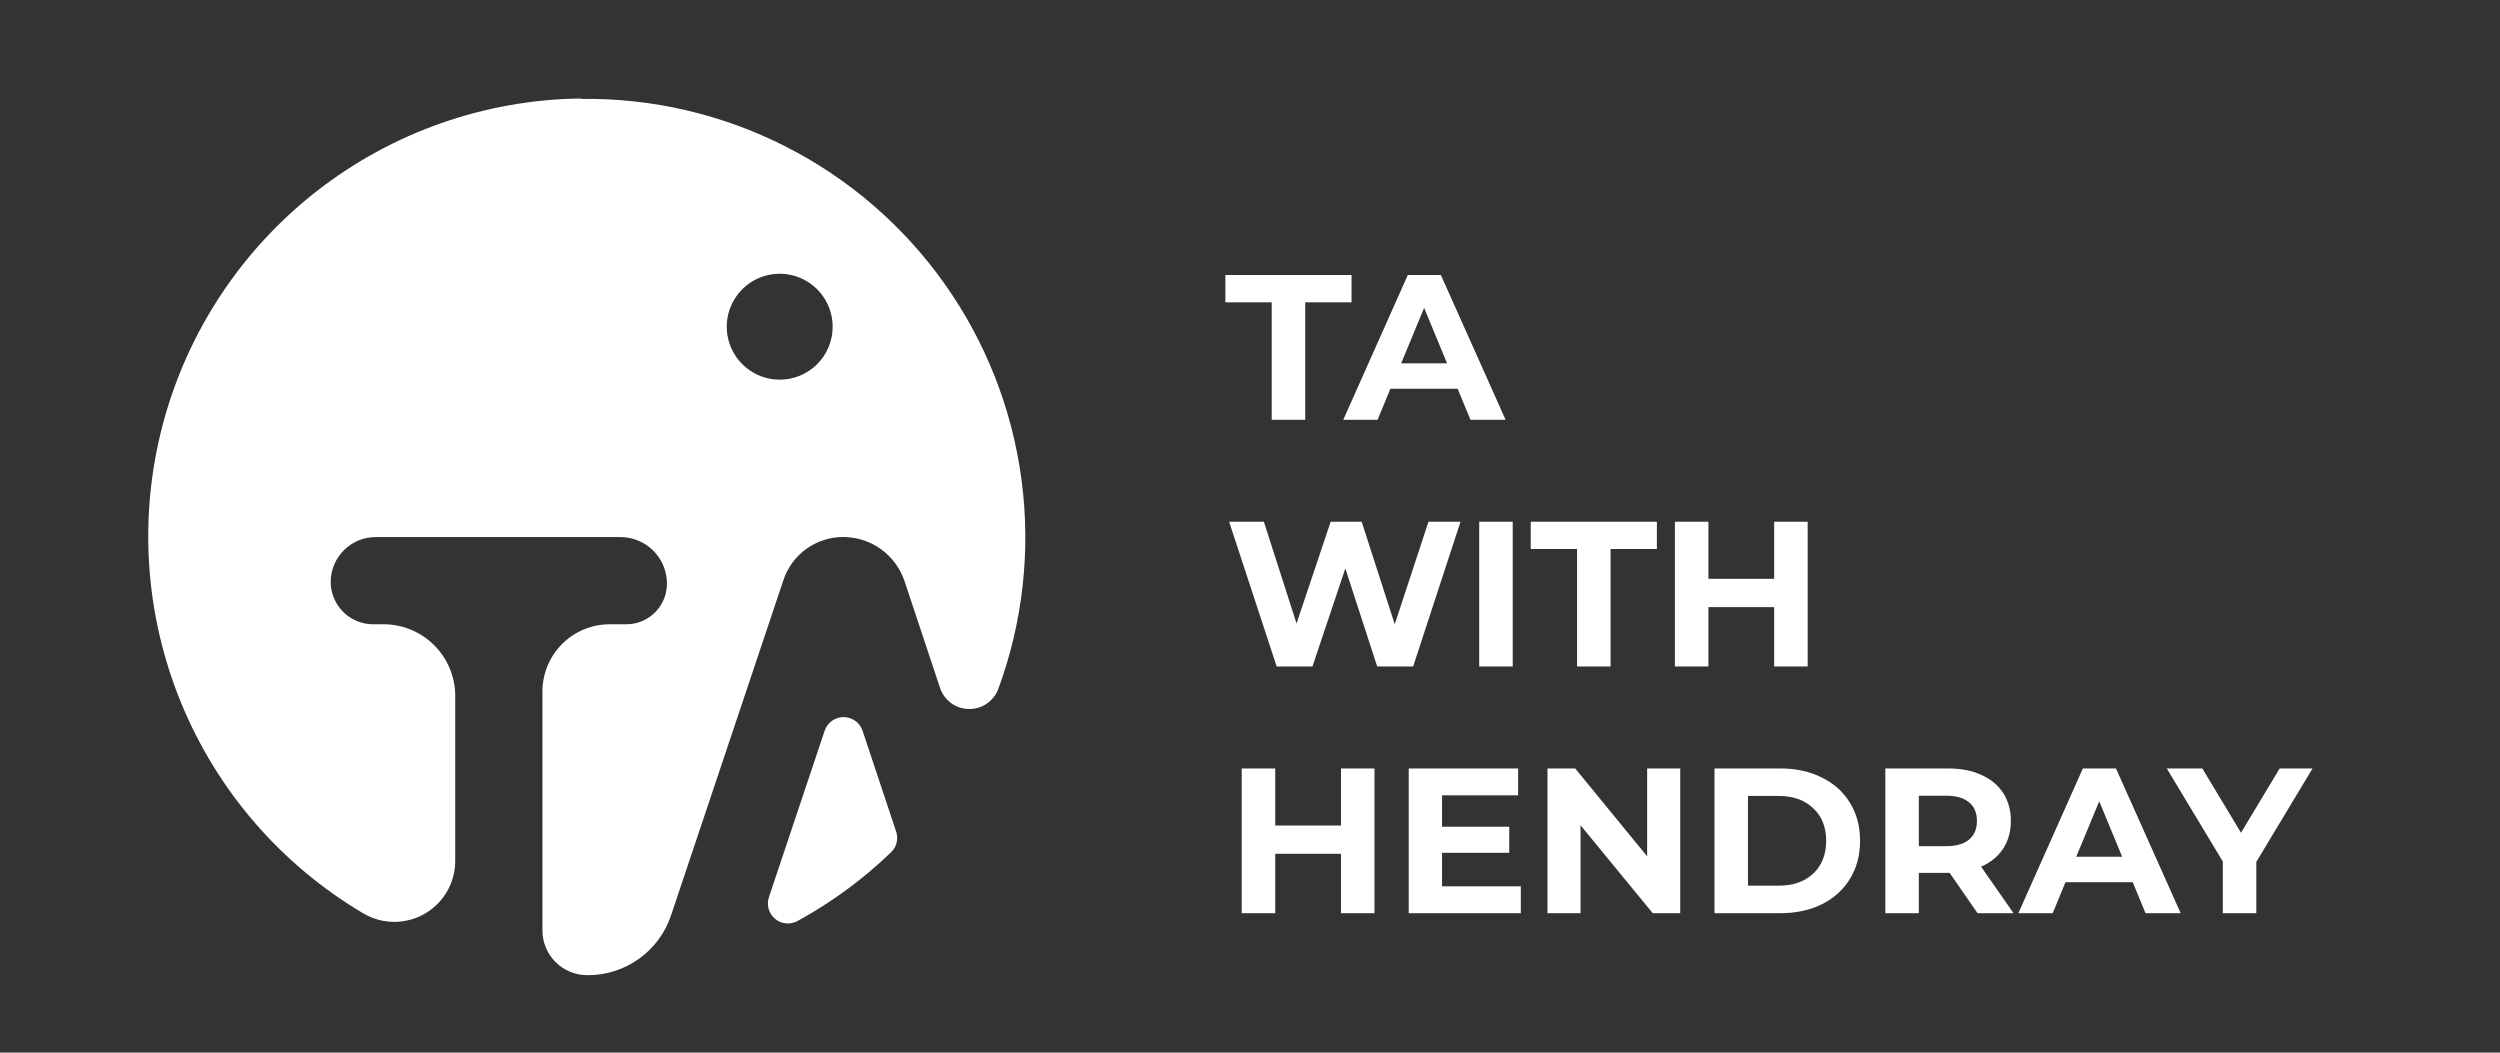 <svg width="152" height="64" viewBox="0 0 152 64" fill="none" xmlns="http://www.w3.org/2000/svg">
<rect x="0" y="0" width="152" height="64" fill="#333333" stroke="none"/>
<path d="M52.446 44.433L54.484 50.557C54.558 50.772 54.569 51.004 54.517 51.225C54.465 51.446 54.351 51.648 54.188 51.806C52.486 53.45 50.571 54.858 48.495 55.994C48.281 56.114 48.035 56.166 47.79 56.143C47.545 56.12 47.313 56.024 47.125 55.867C46.936 55.709 46.799 55.499 46.733 55.262C46.666 55.026 46.673 54.774 46.752 54.542L50.141 44.423C50.223 44.182 50.379 43.973 50.586 43.825C50.793 43.677 51.042 43.598 51.297 43.599C51.551 43.6 51.799 43.681 52.006 43.831C52.212 43.981 52.366 44.191 52.446 44.433Z" fill="white"/>
<path d="M35.303 5.989C29.492 6.062 23.866 8.035 19.281 11.604C14.696 15.175 11.405 20.146 9.91 25.761C8.415 31.376 8.797 37.326 10.999 42.703C13.201 48.081 17.101 52.59 22.105 55.544C22.668 55.873 23.308 56.047 23.96 56.05C24.612 56.052 25.253 55.883 25.818 55.558C26.384 55.233 26.853 54.765 27.18 54.201C27.506 53.636 27.678 52.996 27.678 52.344V42.313C27.678 41.739 27.564 41.17 27.344 40.64C27.123 40.109 26.8 39.628 26.393 39.223C25.986 38.818 25.503 38.498 24.971 38.28C24.44 38.063 23.87 37.952 23.296 37.956H22.677C21.995 37.953 21.343 37.681 20.862 37.2C20.38 36.718 20.108 36.066 20.106 35.385C20.107 34.661 20.395 33.967 20.907 33.456C21.419 32.944 22.113 32.656 22.836 32.654H37.718C38.09 32.654 38.459 32.727 38.803 32.869C39.147 33.011 39.459 33.219 39.722 33.483C39.986 33.746 40.194 34.058 40.336 34.402C40.478 34.746 40.551 35.114 40.55 35.486C40.55 35.811 40.487 36.132 40.363 36.431C40.239 36.731 40.057 37.003 39.827 37.232C39.598 37.462 39.326 37.644 39.026 37.768C38.727 37.892 38.406 37.956 38.081 37.956H37.07C35.985 37.956 34.944 38.387 34.177 39.154C33.41 39.921 32.979 40.962 32.979 42.047V56.57C32.98 57.291 33.267 57.983 33.777 58.493C34.287 59.003 34.978 59.29 35.7 59.291H35.738C36.858 59.293 37.951 58.942 38.86 58.288C39.769 57.633 40.449 56.709 40.802 55.646L47.633 35.269C47.887 34.505 48.375 33.841 49.027 33.371C49.68 32.901 50.465 32.648 51.269 32.65C52.094 32.651 52.897 32.91 53.566 33.392C54.235 33.875 54.735 34.555 54.997 35.336L57.156 41.829C57.279 42.196 57.514 42.517 57.827 42.746C58.139 42.975 58.516 43.102 58.903 43.109C59.291 43.116 59.672 43.002 59.992 42.784C60.313 42.566 60.559 42.255 60.695 41.892C62.191 37.831 62.677 33.468 62.11 29.178C61.544 24.889 59.941 20.801 57.441 17.269C54.942 13.737 51.62 10.867 47.763 8.906C43.906 6.945 39.629 5.952 35.303 6.013V5.989ZM47.406 23.083C46.769 23.083 46.146 22.894 45.617 22.54C45.087 22.186 44.674 21.683 44.431 21.095C44.187 20.506 44.124 19.858 44.248 19.234C44.373 18.609 44.68 18.036 45.131 17.585C45.582 17.136 46.156 16.829 46.781 16.706C47.406 16.582 48.053 16.646 48.641 16.891C49.229 17.135 49.732 17.549 50.085 18.079C50.438 18.609 50.626 19.232 50.625 19.869C50.625 20.291 50.542 20.71 50.38 21.101C50.217 21.492 49.98 21.846 49.68 22.145C49.381 22.444 49.025 22.68 48.634 22.841C48.243 23.002 47.824 23.084 47.401 23.083H47.406Z" fill="white"/>
<path d="M77.32 18.38H74.504V16.721H82.174V18.38H79.357V25.522H77.32V18.38ZM88.624 23.636H84.537L83.758 25.522H81.671L85.594 16.721H87.605L91.54 25.522H89.403L88.624 23.636ZM87.982 22.089L86.587 18.72L85.191 22.089H87.982ZM88.799 31.721L85.92 40.522H83.733L81.796 34.562L79.797 40.522H77.622L74.731 31.721H76.843L78.829 37.907L80.904 31.721H82.79L84.801 37.957L86.851 31.721H88.799ZM89.936 31.721H91.973V40.522H89.936V31.721ZM95.885 33.38H93.069V31.721H100.738V33.38H97.922V40.522H95.885V33.38ZM109.906 31.721V40.522H107.869V36.913H103.871V40.522H101.834V31.721H103.871V35.191H107.869V31.721H109.906ZM83.569 46.721V55.522H81.532V51.913H77.534V55.522H75.498V46.721H77.534V50.191H81.532V46.721H83.569ZM92.466 53.887V55.522H85.651V46.721H92.302V48.355H87.676V50.266H91.762V51.85H87.676V53.887H92.466ZM102.158 46.721V55.522H100.486L96.098 50.178V55.522H94.087V46.721H95.771L100.147 52.064V46.721H102.158ZM104.241 46.721H108.239C109.194 46.721 110.037 46.905 110.766 47.274C111.503 47.634 112.073 48.146 112.476 48.808C112.886 49.47 113.092 50.241 113.092 51.121C113.092 52.001 112.886 52.772 112.476 53.435C112.073 54.097 111.503 54.612 110.766 54.981C110.037 55.342 109.194 55.522 108.239 55.522H104.241V46.721ZM108.138 53.849C109.018 53.849 109.718 53.606 110.238 53.12C110.766 52.626 111.03 51.959 111.03 51.121C111.03 50.283 110.766 49.621 110.238 49.135C109.718 48.64 109.018 48.393 108.138 48.393H106.277V53.849H108.138ZM120.235 55.522L118.538 53.07H118.437H116.665V55.522H114.628V46.721H118.437C119.217 46.721 119.892 46.851 120.462 47.111C121.04 47.37 121.484 47.739 121.794 48.217C122.104 48.695 122.26 49.26 122.26 49.914C122.26 50.568 122.1 51.134 121.782 51.611C121.472 52.081 121.027 52.441 120.449 52.693L122.423 55.522H120.235ZM120.198 49.914C120.198 49.42 120.038 49.042 119.72 48.783C119.401 48.514 118.936 48.38 118.324 48.38H116.665V51.448H118.324C118.936 51.448 119.401 51.314 119.72 51.046C120.038 50.778 120.198 50.4 120.198 49.914ZM129.669 53.636H125.583L124.804 55.522H122.717L126.639 46.721H128.651L132.586 55.522H130.449L129.669 53.636ZM129.028 52.089L127.633 48.72L126.237 52.089H129.028ZM137.183 52.404V55.522H135.147V52.379L131.739 46.721H133.902L136.253 50.631L138.604 46.721H140.603L137.183 52.404Z" fill="white"/>
</svg>

